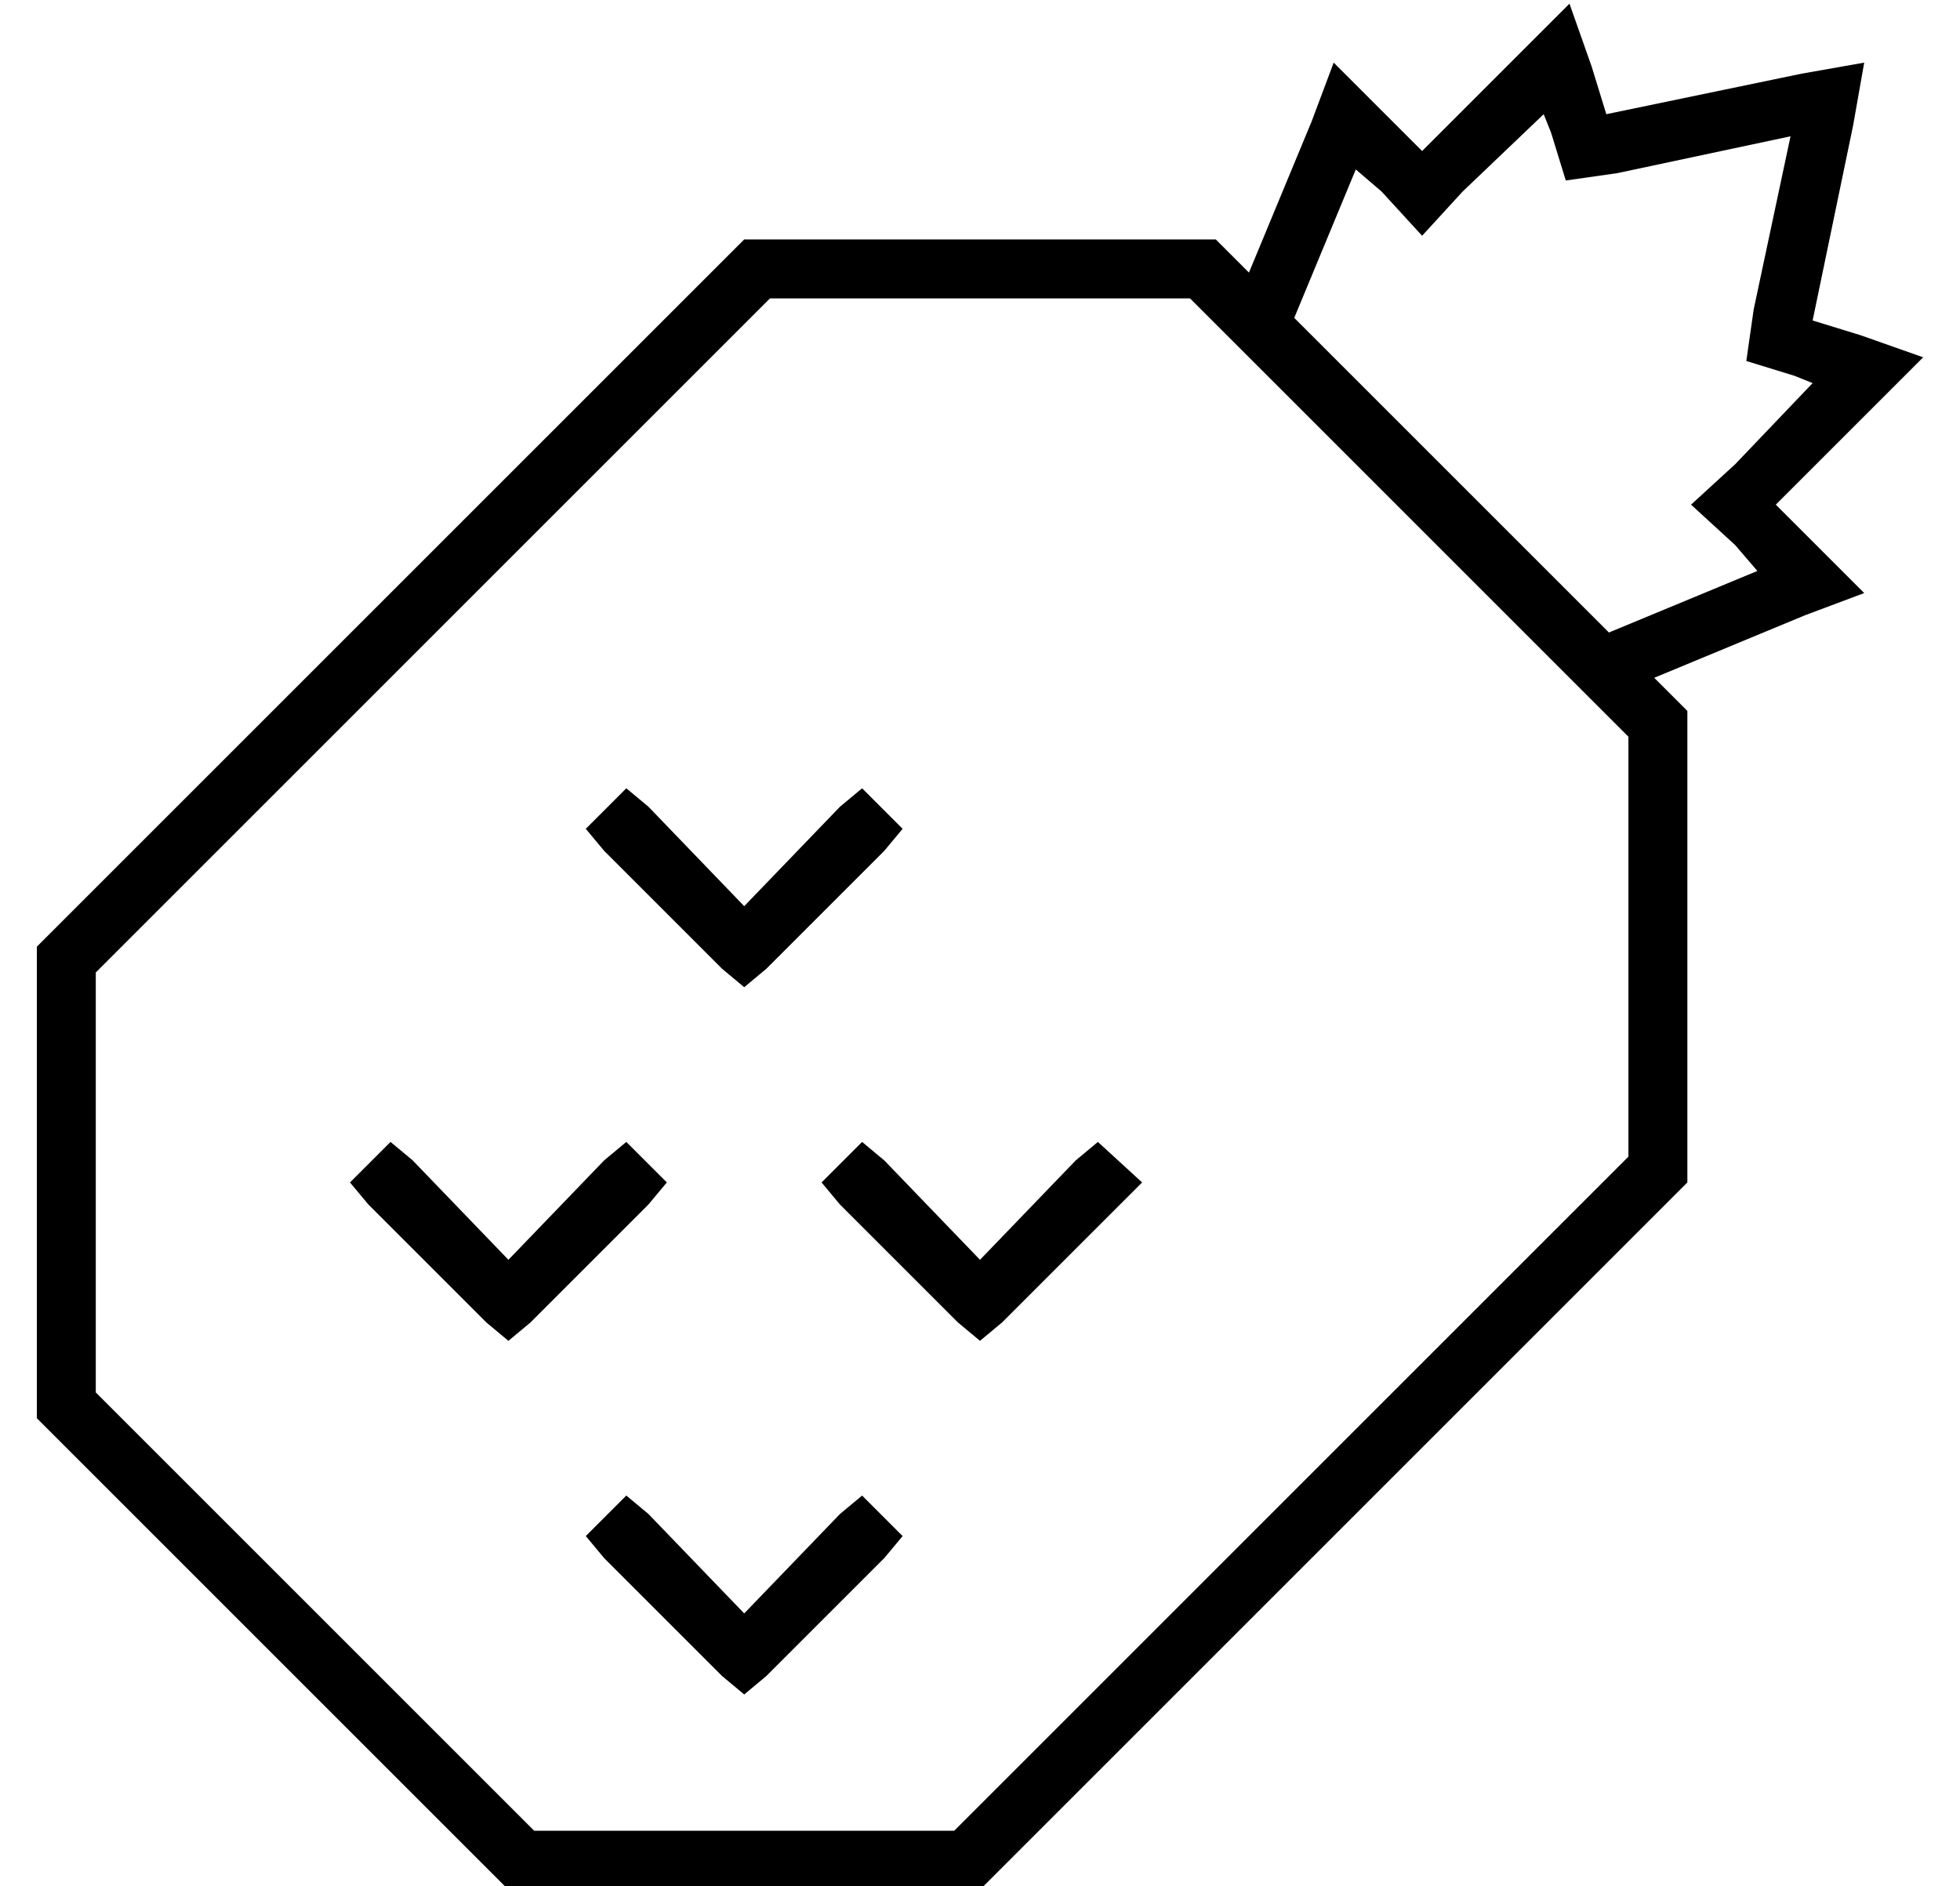 <?xml version="1.0" standalone="no"?>
<!DOCTYPE svg PUBLIC "-//W3C//DTD SVG 1.1//EN" "http://www.w3.org/Graphics/SVG/1.1/DTD/svg11.dtd" >
<svg xmlns="http://www.w3.org/2000/svg" xmlns:xlink="http://www.w3.org/1999/xlink" version="1.1" viewBox="-10 -40 532 512">
   <path fill="currentColor"
d="M461 86l-12 11l12 -11l-12 11l12 11v0l6 7v0l-41 17v0l13 12v0l41 -17v0l16 -6v0l-12 -12v0l-1 -1v0l-11 -11v0l11 -11v0l16 -16v0l13 -13v0l-17 -6v0l-13 -4v0l11 -53v0l3 -17v0l-17 3v0l-53 11v0l-4 -13v0l-6 -17v0l-13 13v0l-16 16v0l-11 11v0l-11 -11v0l-1 -1v0
l-12 -12v0l-6 16v0l-17 41v0l12 13v0l17 -41v0l7 6v0l11 12v0l11 -12v0l22 -21v0l2 5v0l4 13v0l14 -2v0l47 -10v0l-10 47v0l-2 14v0l13 4v0l5 2v0l-21 22v0zM135 457l-119 -119l119 119l-119 -119v-114v0l183 -183v0h114v0l119 119v0v114v0l-183 183v0h-114v0zM0 345
l128 128l-128 -128l128 128h128v0l192 -192v0v-128v0l-128 -128v0h-128v0l-192 192v0v128v0zM166 179l-6 -5l6 5l-6 -5l-11 11v0l5 6v0l32 32v0l6 5v0l6 -5v0l32 -32v0l5 -6v0l-11 -11v0l-6 5v0l-26 27v0l-26 -27v0zM102 275l-6 -5l6 5l-6 -5l-11 11v0l5 6v0l32 32v0l6 5v0
l6 -5v0l32 -32v0l5 -6v0l-11 -11v0l-6 5v0l-26 27v0l-26 -27v0zM230 275l-6 -5l6 5l-6 -5l-11 11v0l5 6v0l32 32v0l6 5v0l6 -5v0l32 -32v0l6 -6v0l-12 -11v0l-6 5v0l-26 27v0l-26 -27v0zM166 371l-6 -5l6 5l-6 -5l-11 11v0l5 6v0l32 32v0l6 5v0l6 -5v0l32 -32v0l5 -6v0
l-11 -11v0l-6 5v0l-26 27v0l-26 -27v0z" />
</svg>
